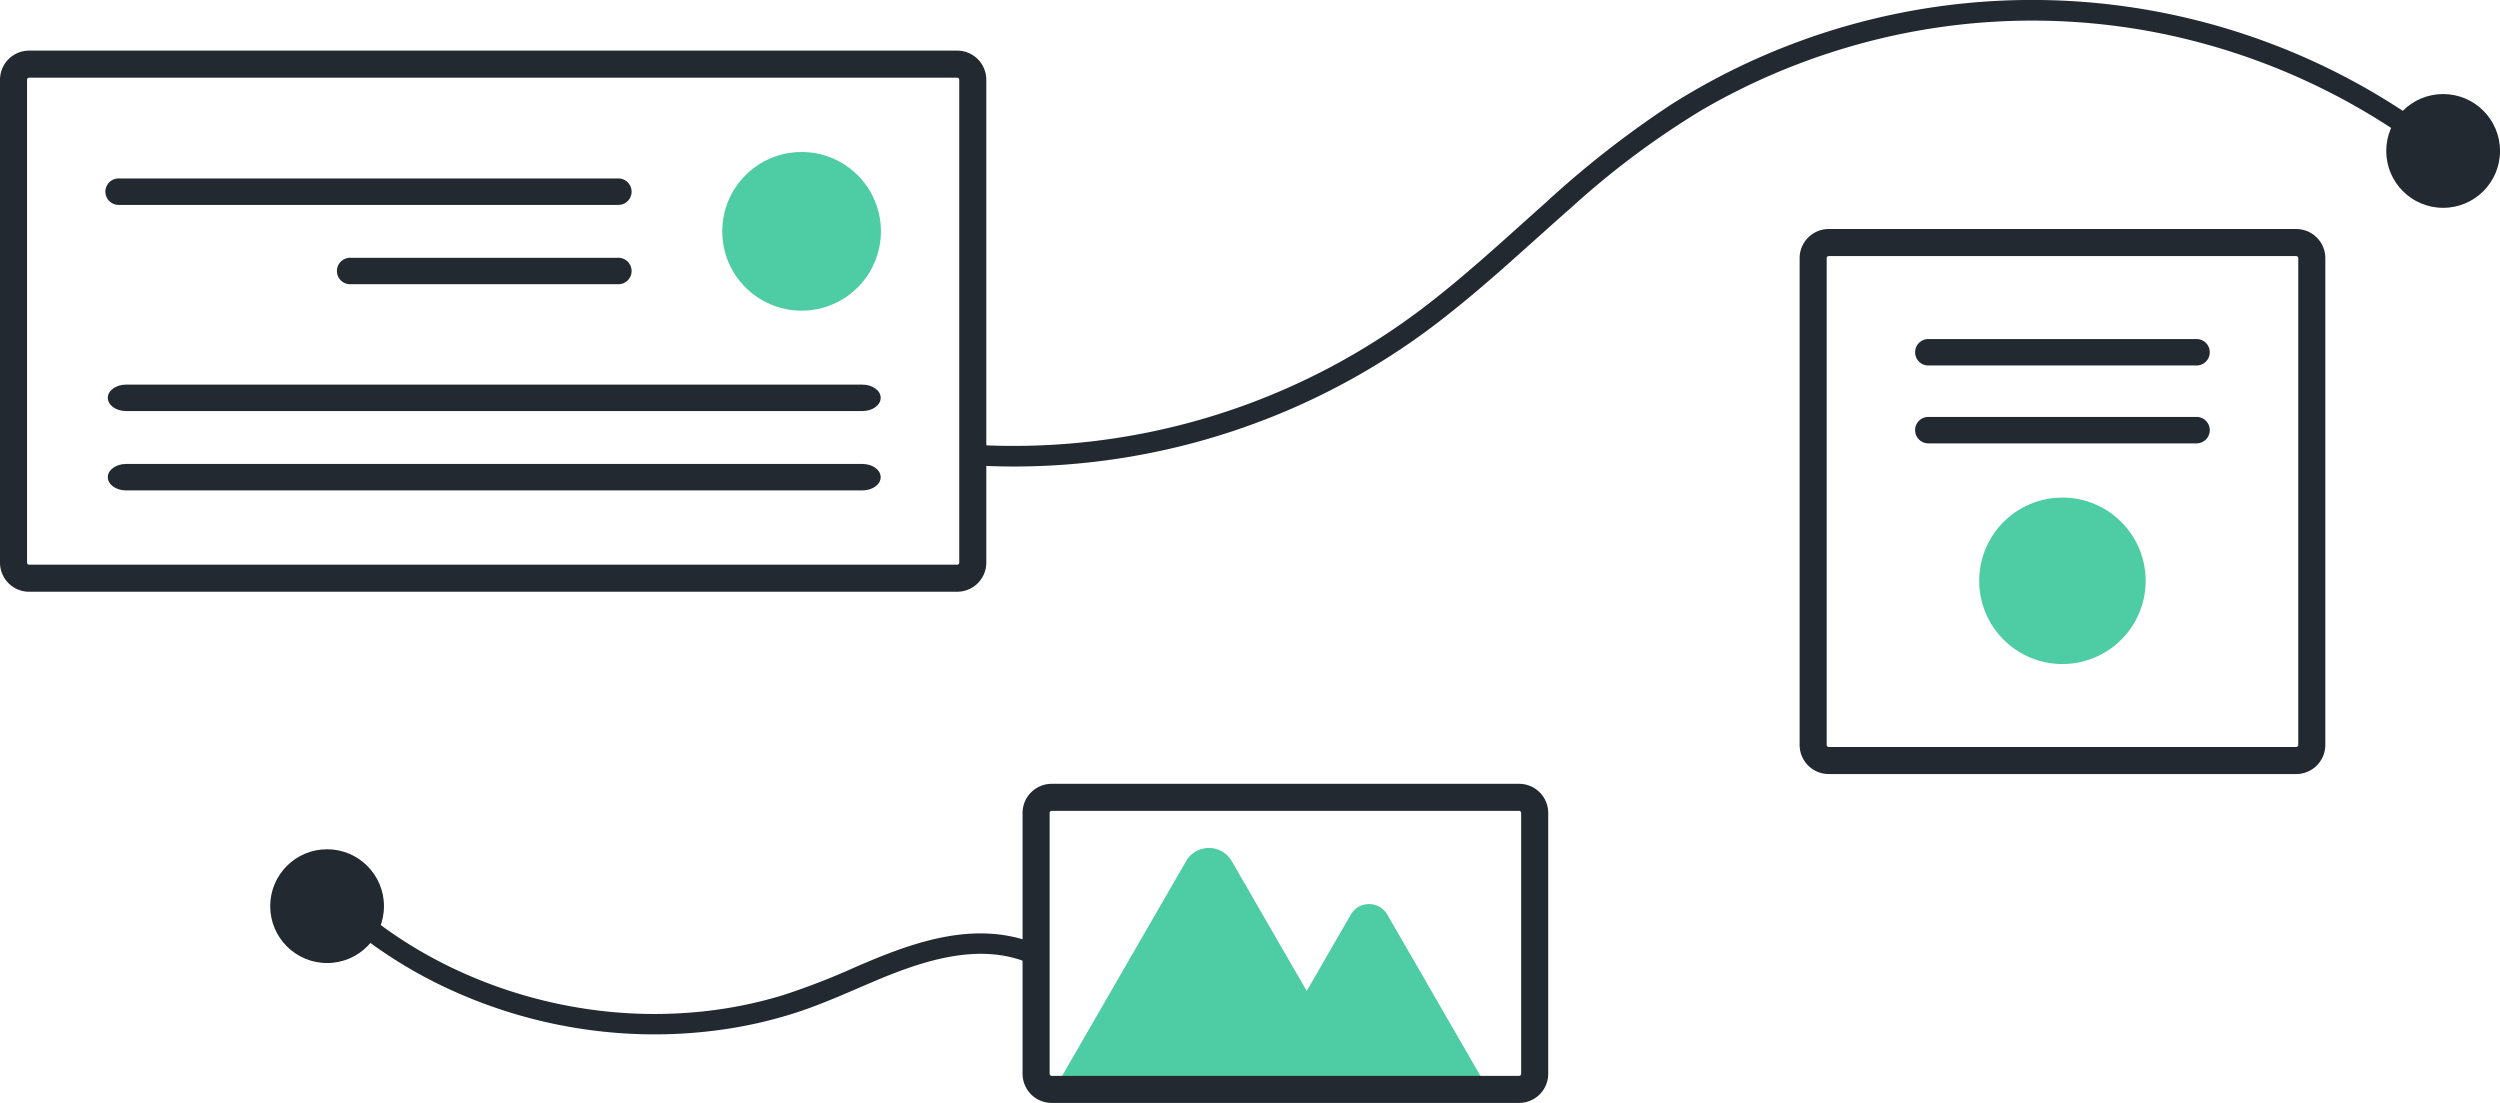 <svg xmlns="http://www.w3.org/2000/svg" width="129.683" height="57.212" viewBox="0 0 129.683 57.212">
  <g id="Group_44" data-name="Group 44" transform="translate(-807.298 -1521.638)">
    <path id="Path_16" data-name="Path 16" d="M349.75,359.793H374a1.011,1.011,0,0,0,1.01-1.01V333.531a1.011,1.011,0,0,0-1.01-1.01H349.75a1.011,1.011,0,0,0-1.01,1.01v25.252A1.011,1.011,0,0,0,349.75,359.793ZM374,332.925a.607.607,0,0,1,.606.606v25.252a.607.607,0,0,1-.606.606H349.75a.607.607,0,0,1-.606-.606V333.531a.607.607,0,0,1,.606-.606Z" transform="translate(552.41 1201.497)" fill="#232931" stroke="#232931" stroke-width="1"/>
    <path id="Path_17" data-name="Path 17" d="M387.319,355.263a.686.686,0,1,1,0,1.372H373.406a.686.686,0,1,1,0-1.372Z" transform="translate(533.921 1183.962)" fill="#232931"/>
    <path id="Path_18" data-name="Path 18" d="M387.319,372.911a.686.686,0,1,1,0,1.372H373.406a.686.686,0,1,1,0-1.372Z" transform="translate(533.921 1170.354)" fill="#232931"/>
    <path id="Path_19" data-name="Path 19" d="M391.56,399.81a4.317,4.317,0,1,0-4.317-4.317A4.317,4.317,0,0,0,391.56,399.81Z" transform="translate(522.723 1156.273)" fill="#4ecca3"/>
    <path id="Path_24" data-name="Path 24" d="M395.055,287.337a34.564,34.564,0,0,0-14.633-6.615,34.064,34.064,0,0,0-16.149.83,34.447,34.447,0,0,0-7.536,3.265,43.85,43.85,0,0,0-6.7,5c-2.129,1.866-4.189,3.815-6.412,5.572a35.92,35.92,0,0,1-22.349,7.862q-1.007,0-2.012-.055c-.363-.02-.366-.588,0-.568a35.341,35.341,0,0,0,23.1-6.981c2.3-1.723,4.407-3.693,6.555-5.6A50.7,50.7,0,0,1,355.5,284.9a34.772,34.772,0,0,1,38.39.875c.533.371,1.054.758,1.566,1.157.288.224-.116.623-.4.4Z" transform="translate(538.674 1242.337)" fill="#232931" stroke="#232931" stroke-width="0.5"/>
    <ellipse id="Ellipse_2" data-name="Ellipse 2" cx="2.951" cy="2.951" rx="2.951" ry="2.951" transform="translate(931.08 1526.517)" fill="#232931"/>
    <ellipse id="Ellipse_3" data-name="Ellipse 3" cx="2.951" cy="2.951" rx="2.951" ry="2.951" transform="translate(821.314 1565.692)" fill="#232931"/>
    <path id="Path_25" data-name="Path 25" d="M653.08,319.18h48.143a1.011,1.011,0,0,0,1.01-1.01V293.12a1.011,1.011,0,0,0-1.01-1.01H653.08a1.011,1.011,0,0,0-1.01,1.01v25.05A1.012,1.012,0,0,0,653.08,319.18Zm48.143-26.666a.607.607,0,0,1,.606.606v25.05a.607.607,0,0,1-.606.606H653.08a.607.607,0,0,1-.606-.606V293.12a.607.607,0,0,1,.606-.606Z" transform="translate(155.728 1232.654)" fill="#232931" stroke="#232931" stroke-width="1"/>
    <ellipse id="Ellipse_4" data-name="Ellipse 4" cx="4.115" cy="4.115" rx="4.115" ry="4.115" transform="translate(844.764 1529.523)" fill="#4ecca3"/>
    <path id="Path_26" data-name="Path 26" d="M756.86,318.883a.686.686,0,0,1,0,1.372H730.936a.686.686,0,1,1,0-1.372Z" transform="translate(82.515 1212.012)" fill="#232931"/>
    <path id="Path_27" data-name="Path 27" d="M744.85,336.856a.686.686,0,1,1,0,1.372H730.936a.686.686,0,1,1,0-1.372Z" transform="translate(94.525 1198.154)" fill="#232931"/>
    <path id="Path_28" data-name="Path 28" d="M712.966,365.589c.522,0,.946.308.946.686s-.425.686-.946.686h-38.2c-.522,0-.946-.308-.946-.686s.425-.686.946-.686Z" transform="translate(139.07 1176)" fill="#232931"/>
    <path id="Path_29" data-name="Path 29" d="M712.966,383.562c.522,0,.946.308.946.686s-.425.686-.946.686h-38.2c-.522,0-.946-.308-.946-.686s.425-.686.946-.686Z" transform="translate(139.07 1162.143)" fill="#232931"/>
    <path id="Path_30" data-name="Path 30" d="M674.472,483.353c-2.716-1.178-5.749-.151-8.309.935-1.318.559-2.623,1.156-3.987,1.6a22.733,22.733,0,0,1-3.516.833,24.843,24.843,0,0,1-7.222.044,25.214,25.214,0,0,1-6.969-2.027,23.568,23.568,0,0,1-6.032-3.944q-.343-.31-.672-.634c-.261-.256.14-.658.4-.4a22.9,22.9,0,0,0,5.884,4.154,24.648,24.648,0,0,0,6.836,2.2,24.143,24.143,0,0,0,7.2.124,22.672,22.672,0,0,0,3.527-.767,37.329,37.329,0,0,0,3.893-1.512c2.584-1.11,5.455-2.2,8.294-1.431a6.914,6.914,0,0,1,.953.34C675.093,483.008,674.8,483.5,674.472,483.353Z" transform="translate(186.35 1088.037)" fill="#232931" stroke="#232931" stroke-width="0.5"/>
    <path id="Path_31" data-name="Path 31" d="M535.661,483.282h22.745l-5.353-9.271a1.093,1.093,0,0,0-1.893,0l-2.287,3.961-3.888-6.734a1.369,1.369,0,0,0-2.37,0Z" transform="translate(326.209 1095.071)" fill="#4ecca3"/>
    <path id="Path_32" data-name="Path 32" d="M525.8,473.762h24.247a1.011,1.011,0,0,0,1.01-1.01V459.219a1.011,1.011,0,0,0-1.01-1.01H525.8a1.011,1.011,0,0,0-1.01,1.01v13.533A1.011,1.011,0,0,0,525.8,473.762Zm24.247-15.149a.607.607,0,0,1,.606.606v13.533a.607.607,0,0,1-.606.606H525.8a.607.607,0,0,1-.606-.606V459.219a.607.607,0,0,1,.606-.606Z" transform="translate(336.052 1104.588)" fill="#232931" stroke="#232931" stroke-width="1"/>
  </g>
</svg>
